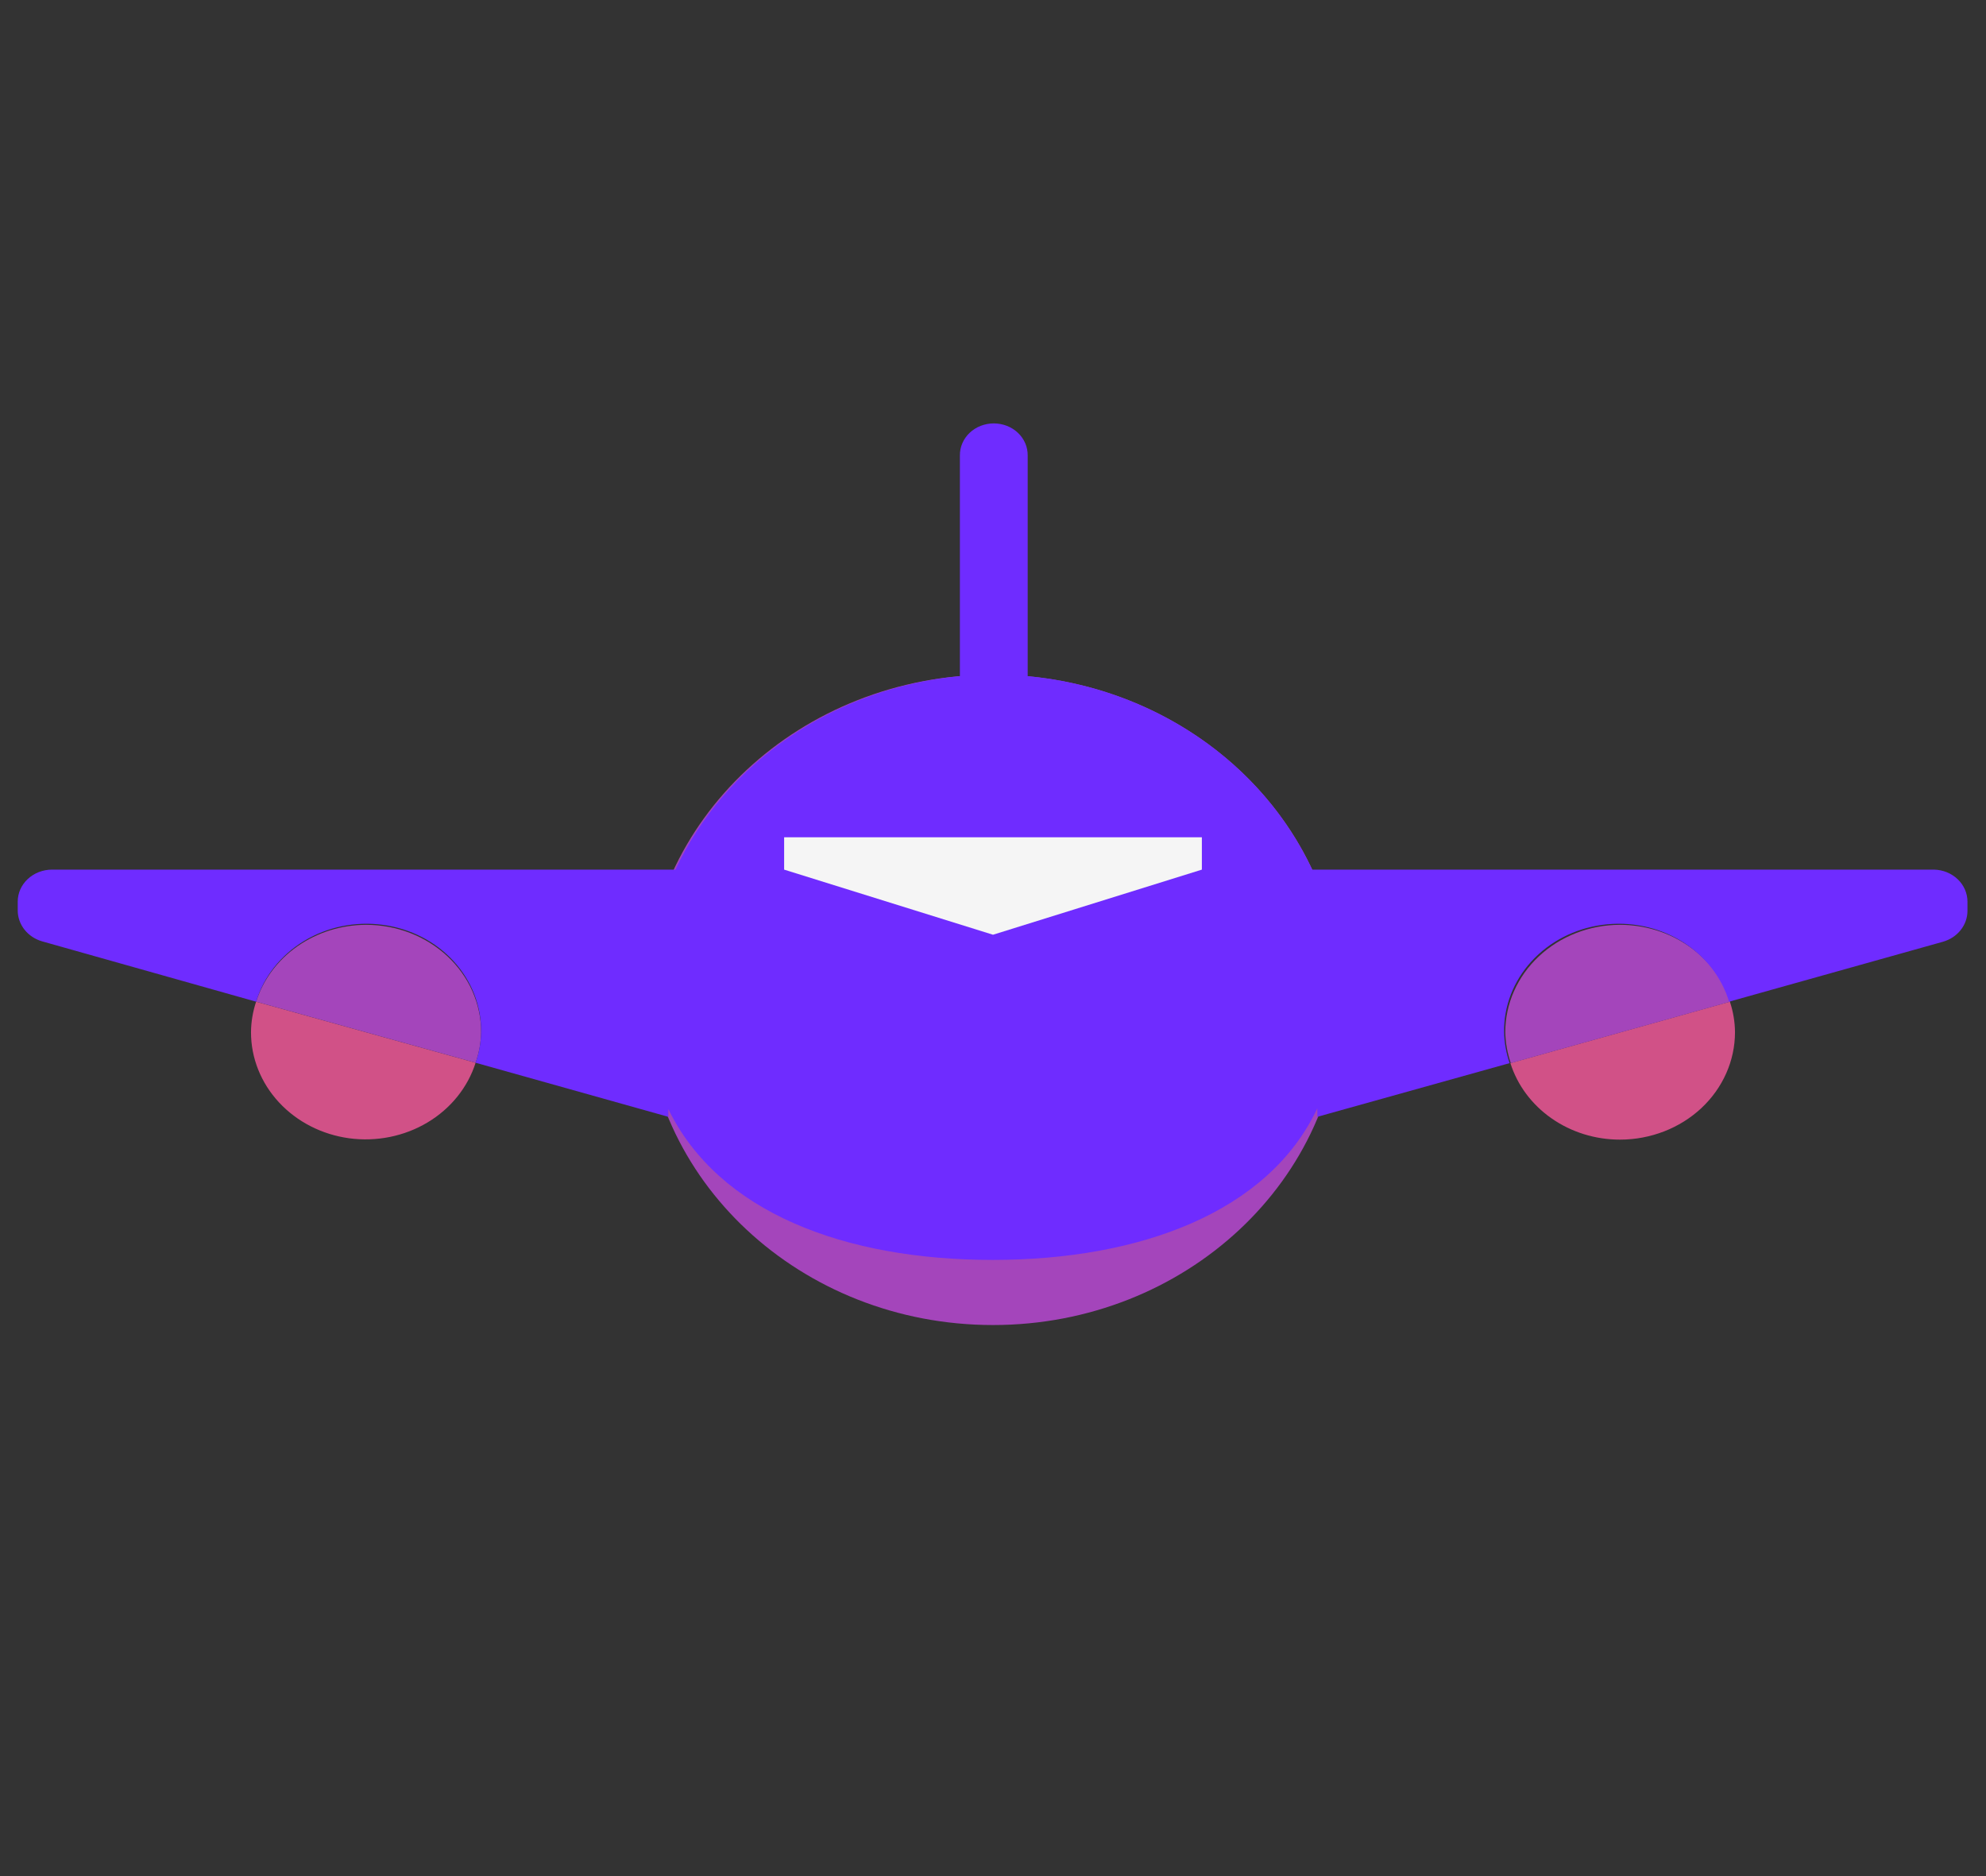 <svg width="54" height="51" viewBox="0 0 54 51" fill="none" xmlns="http://www.w3.org/2000/svg">
<rect x="0" y="0" width="54" height="51" fill="#333333" stroke="none"/>
<g clip-path="url(#clip0_1_598)">
<path d="M44.046 30.98C44.876 30.98 45.672 30.672 46.259 30.125C46.845 29.577 47.175 28.834 47.175 28.06C47.173 27.778 47.126 27.499 47.036 27.23L41.068 28.9C41.257 29.5 41.65 30.027 42.187 30.402C42.724 30.777 43.376 30.98 44.046 30.98Z" fill="#D15187"/>
<path d="M44.046 25.14C43.219 25.142 42.425 25.451 41.841 25.999C41.257 26.546 40.929 27.287 40.929 28.06C40.935 28.345 40.986 28.628 41.079 28.9L47.046 27.23C46.855 26.626 46.459 26.096 45.918 25.72C45.378 25.343 44.721 25.14 44.046 25.14Z" fill="#A445BB"/>
<path d="M6.825 28.06C6.824 28.76 7.094 29.436 7.584 29.965C8.074 30.495 8.752 30.842 9.494 30.943C10.235 31.043 10.991 30.891 11.623 30.514C12.254 30.137 12.719 29.561 12.932 28.89L6.964 27.23C6.874 27.499 6.827 27.778 6.825 28.06Z" fill="#D15187"/>
<path d="M9.954 25.14C9.281 25.142 8.627 25.346 8.088 25.723C7.55 26.099 7.156 26.628 6.964 27.23L12.932 28.89C13.026 28.622 13.077 28.342 13.082 28.06C13.082 27.676 13.001 27.297 12.844 26.942C12.687 26.588 12.456 26.266 12.166 25.995C11.875 25.724 11.53 25.509 11.151 25.362C10.771 25.215 10.364 25.14 9.954 25.14Z" fill="#A445BB"/>
<path d="M27 36.02C32.231 36.02 36.471 32.062 36.471 27.18C36.471 22.298 32.231 18.34 27 18.34C21.769 18.34 17.529 22.298 17.529 27.18C17.529 32.062 21.769 36.02 27 36.02Z" fill="#A445BB"/>
<path d="M52.586 23.64H35.679C35.006 22.201 33.934 20.955 32.575 20.031C31.215 19.107 29.617 18.537 27.943 18.38V12.38C27.944 12.266 27.922 12.153 27.876 12.048C27.83 11.942 27.762 11.846 27.677 11.765C27.591 11.684 27.489 11.62 27.377 11.576C27.264 11.533 27.143 11.51 27.021 11.51C26.9 11.51 26.779 11.533 26.666 11.576C26.554 11.62 26.452 11.684 26.366 11.765C26.28 11.846 26.213 11.942 26.167 12.048C26.121 12.153 26.099 12.266 26.1 12.38V18.38C24.426 18.537 22.828 19.107 21.468 20.031C20.108 20.955 19.037 22.201 18.364 23.64H1.414C1.167 23.64 0.93 23.732 0.755 23.895C0.58 24.058 0.482 24.279 0.482 24.51V24.75C0.482 24.938 0.547 25.121 0.666 25.272C0.786 25.423 0.954 25.535 1.146 25.59L6.964 27.23C7.17 26.551 7.633 25.965 8.268 25.58C8.902 25.196 9.665 25.04 10.413 25.142C11.162 25.243 11.845 25.595 12.336 26.132C12.827 26.669 13.092 27.354 13.082 28.06C13.077 28.342 13.026 28.622 12.932 28.89L18.172 30.36V30.15C19.543 32.96 22.971 34.25 26.989 34.25C31.007 34.25 34.489 32.95 35.818 30.13V30.36L41.047 28.9C40.954 28.628 40.903 28.345 40.897 28.06C40.886 27.354 41.152 26.669 41.643 26.132C42.134 25.595 42.817 25.243 43.566 25.142C44.314 25.04 45.076 25.196 45.711 25.58C46.345 25.965 46.809 26.551 47.014 27.23L52.832 25.6C53.025 25.544 53.193 25.433 53.312 25.282C53.432 25.131 53.496 24.948 53.496 24.76V24.51C53.496 24.283 53.401 24.064 53.231 23.902C53.061 23.739 52.829 23.645 52.586 23.64Z" fill="#6F2CFF"/>
<path d="M32.679 22.76V23.64L27 25.41L21.321 23.64V22.76H32.679Z" fill="#F5F5F5"/>
</g>
<defs>
<clipPath id="clip0_1_598">
<rect width="53.571" height="50" fill="white" transform="translate(0.214 0.75)"/>
</clipPath>
</defs>
</svg>
